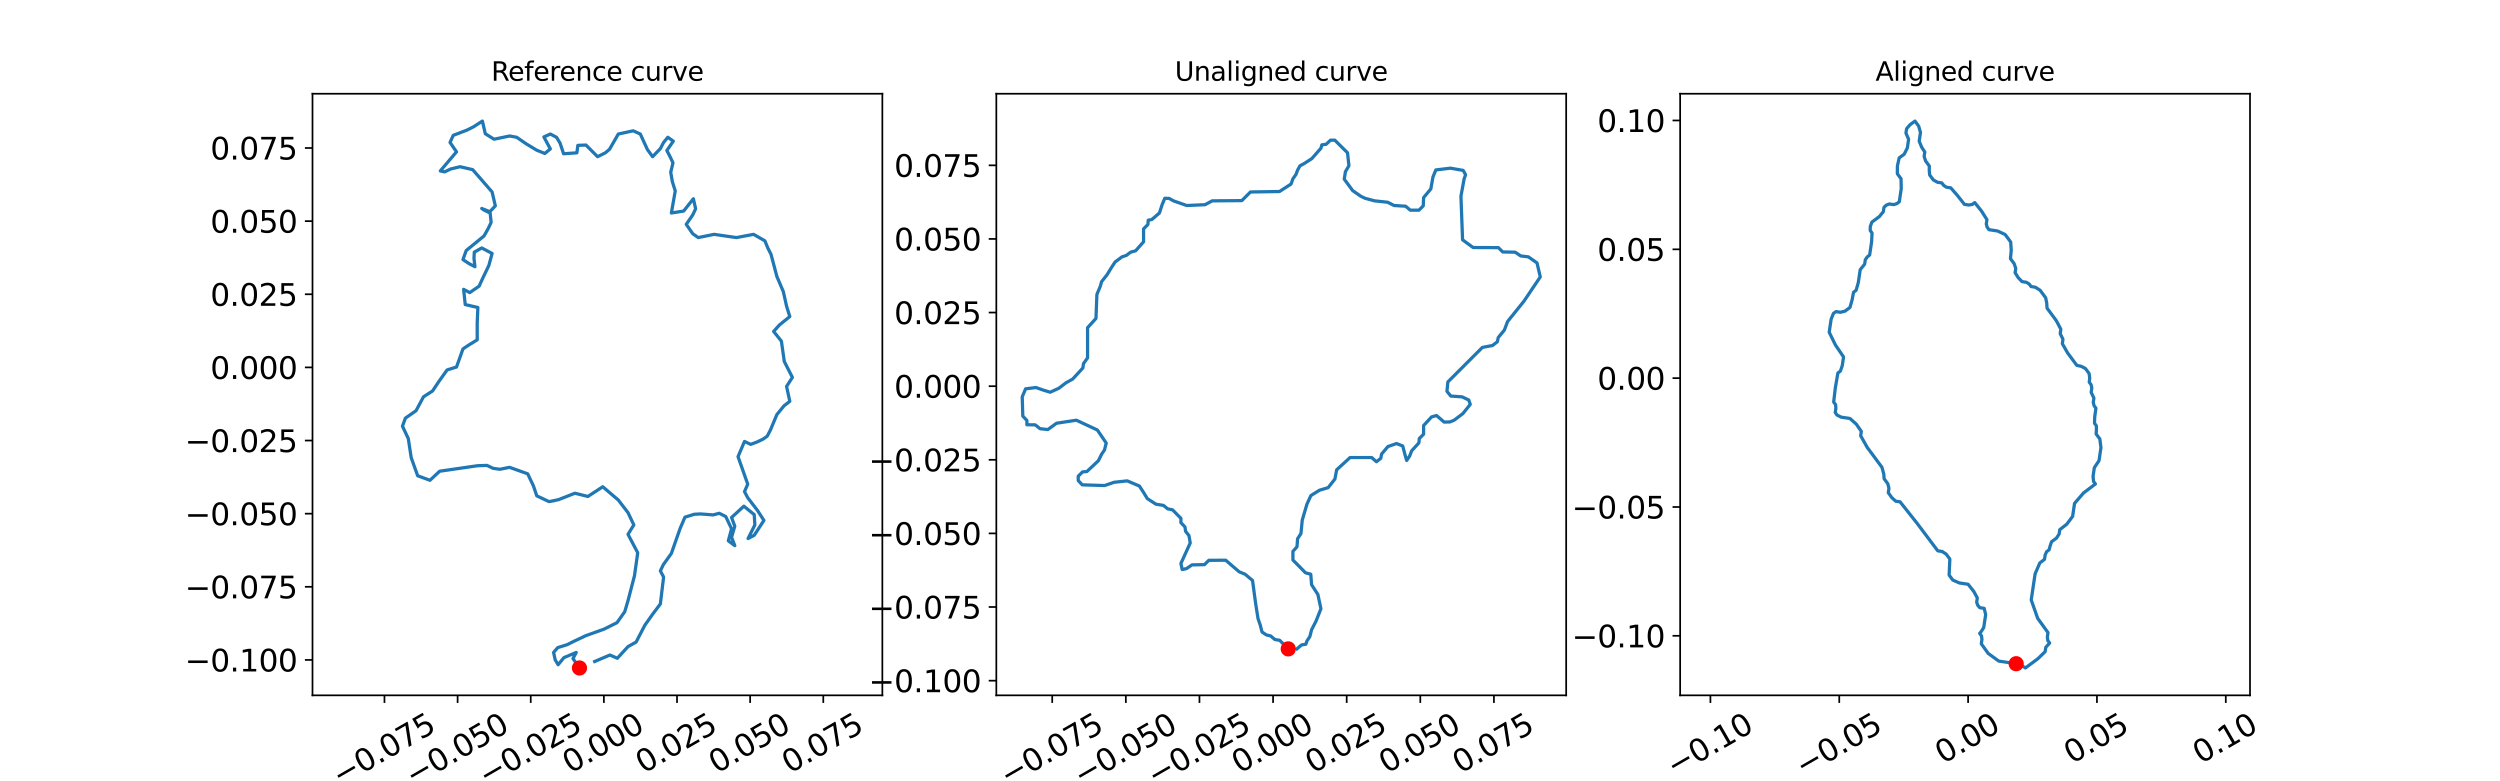 <?xml version="1.0" encoding="utf-8" standalone="no"?>
<!DOCTYPE svg PUBLIC "-//W3C//DTD SVG 1.1//EN"
  "http://www.w3.org/Graphics/SVG/1.1/DTD/svg11.dtd">
<svg xmlns:xlink="http://www.w3.org/1999/xlink" width="1152pt" height="360pt" viewBox="0 0 1152 360" xmlns="http://www.w3.org/2000/svg" version="1.1">
 <defs>
  <style type="text/css">*{stroke-linejoin: round; stroke-linecap: butt}</style>
 </defs>
 <g id="figure_1">
  <g id="patch_1">
   <path d="M 0 360 
L 1152 360 
L 1152 0 
L 0 0 
z
" style="fill: #ffffff"/>
  </g>
  <g id="axes_1">
   <g id="patch_2">
    <path d="M 144 320.4 
L 406.588 320.4 
L 406.588 43.2 
L 144 43.2 
z
" style="fill: #ffffff"/>
   </g>
   <g id="matplotlib.axis_1">
    <g id="xtick_1">
     <g id="line2d_1">
      <defs>
       <path id="m0433677ba8" d="M 0 0 
L 0 3.5 
" style="stroke: #000000; stroke-width: 0.8"/>
      </defs>
      <g>
       <use xlink:href="#m0433677ba8" x="177.162" y="320.4" style="stroke: #000000; stroke-width: 0.8"/>
      </g>
     </g>
     <g id="text_1">
      <!-- −0.075 -->
      <g transform="translate(156.659 362.518) rotate(-30) scale(0.14 -0.14)">
       <defs>
        <path id="DejaVuSans-2212" d="M 678 2272 
L 4684 2272 
L 4684 1741 
L 678 1741 
L 678 2272 
z
" transform="scale(0.016)"/>
        <path id="DejaVuSans-30" d="M 2034 4250 
Q 1547 4250 1301 3770 
Q 1056 3291 1056 2328 
Q 1056 1369 1301 889 
Q 1547 409 2034 409 
Q 2525 409 2770 889 
Q 3016 1369 3016 2328 
Q 3016 3291 2770 3770 
Q 2525 4250 2034 4250 
z
M 2034 4750 
Q 2819 4750 3233 4129 
Q 3647 3509 3647 2328 
Q 3647 1150 3233 529 
Q 2819 -91 2034 -91 
Q 1250 -91 836 529 
Q 422 1150 422 2328 
Q 422 3509 836 4129 
Q 1250 4750 2034 4750 
z
" transform="scale(0.016)"/>
        <path id="DejaVuSans-2e" d="M 684 794 
L 1344 794 
L 1344 0 
L 684 0 
L 684 794 
z
" transform="scale(0.016)"/>
        <path id="DejaVuSans-37" d="M 525 4666 
L 3525 4666 
L 3525 4397 
L 1831 0 
L 1172 0 
L 2766 4134 
L 525 4134 
L 525 4666 
z
" transform="scale(0.016)"/>
        <path id="DejaVuSans-35" d="M 691 4666 
L 3169 4666 
L 3169 4134 
L 1269 4134 
L 1269 2991 
Q 1406 3038 1543 3061 
Q 1681 3084 1819 3084 
Q 2600 3084 3056 2656 
Q 3513 2228 3513 1497 
Q 3513 744 3044 326 
Q 2575 -91 1722 -91 
Q 1428 -91 1123 -41 
Q 819 9 494 109 
L 494 744 
Q 775 591 1075 516 
Q 1375 441 1709 441 
Q 2250 441 2565 725 
Q 2881 1009 2881 1497 
Q 2881 1984 2565 2268 
Q 2250 2553 1709 2553 
Q 1456 2553 1204 2497 
Q 953 2441 691 2322 
L 691 4666 
z
" transform="scale(0.016)"/>
       </defs>
       <use xlink:href="#DejaVuSans-2212"/>
       <use xlink:href="#DejaVuSans-30" x="83.789"/>
       <use xlink:href="#DejaVuSans-2e" x="147.412"/>
       <use xlink:href="#DejaVuSans-30" x="179.199"/>
       <use xlink:href="#DejaVuSans-37" x="242.822"/>
       <use xlink:href="#DejaVuSans-35" x="306.445"/>
      </g>
     </g>
    </g>
    <g id="xtick_2">
     <g id="line2d_2">
      <g>
       <use xlink:href="#m0433677ba8" x="210.864" y="320.4" style="stroke: #000000; stroke-width: 0.8"/>
      </g>
     </g>
     <g id="text_2">
      <!-- −0.050 -->
      <g transform="translate(190.36 362.518) rotate(-30) scale(0.14 -0.14)">
       <use xlink:href="#DejaVuSans-2212"/>
       <use xlink:href="#DejaVuSans-30" x="83.789"/>
       <use xlink:href="#DejaVuSans-2e" x="147.412"/>
       <use xlink:href="#DejaVuSans-30" x="179.199"/>
       <use xlink:href="#DejaVuSans-35" x="242.822"/>
       <use xlink:href="#DejaVuSans-30" x="306.445"/>
      </g>
     </g>
    </g>
    <g id="xtick_3">
     <g id="line2d_3">
      <g>
       <use xlink:href="#m0433677ba8" x="244.565" y="320.4" style="stroke: #000000; stroke-width: 0.8"/>
      </g>
     </g>
     <g id="text_3">
      <!-- −0.025 -->
      <g transform="translate(224.061 362.518) rotate(-30) scale(0.14 -0.14)">
       <defs>
        <path id="DejaVuSans-32" d="M 1228 531 
L 3431 531 
L 3431 0 
L 469 0 
L 469 531 
Q 828 903 1448 1529 
Q 2069 2156 2228 2338 
Q 2531 2678 2651 2914 
Q 2772 3150 2772 3378 
Q 2772 3750 2511 3984 
Q 2250 4219 1831 4219 
Q 1534 4219 1204 4116 
Q 875 4013 500 3803 
L 500 4441 
Q 881 4594 1212 4672 
Q 1544 4750 1819 4750 
Q 2544 4750 2975 4387 
Q 3406 4025 3406 3419 
Q 3406 3131 3298 2873 
Q 3191 2616 2906 2266 
Q 2828 2175 2409 1742 
Q 1991 1309 1228 531 
z
" transform="scale(0.016)"/>
       </defs>
       <use xlink:href="#DejaVuSans-2212"/>
       <use xlink:href="#DejaVuSans-30" x="83.789"/>
       <use xlink:href="#DejaVuSans-2e" x="147.412"/>
       <use xlink:href="#DejaVuSans-30" x="179.199"/>
       <use xlink:href="#DejaVuSans-32" x="242.822"/>
       <use xlink:href="#DejaVuSans-35" x="306.445"/>
      </g>
     </g>
    </g>
    <g id="xtick_4">
     <g id="line2d_4">
      <g>
       <use xlink:href="#m0433677ba8" x="278.266" y="320.4" style="stroke: #000000; stroke-width: 0.8"/>
      </g>
     </g>
     <g id="text_4">
      <!-- 0.000 -->
      <g transform="translate(262.843 356.652) rotate(-30) scale(0.14 -0.14)">
       <use xlink:href="#DejaVuSans-30"/>
       <use xlink:href="#DejaVuSans-2e" x="63.623"/>
       <use xlink:href="#DejaVuSans-30" x="95.41"/>
       <use xlink:href="#DejaVuSans-30" x="159.033"/>
       <use xlink:href="#DejaVuSans-30" x="222.656"/>
      </g>
     </g>
    </g>
    <g id="xtick_5">
     <g id="line2d_5">
      <g>
       <use xlink:href="#m0433677ba8" x="311.967" y="320.4" style="stroke: #000000; stroke-width: 0.8"/>
      </g>
     </g>
     <g id="text_5">
      <!-- 0.025 -->
      <g transform="translate(296.544 356.652) rotate(-30) scale(0.14 -0.14)">
       <use xlink:href="#DejaVuSans-30"/>
       <use xlink:href="#DejaVuSans-2e" x="63.623"/>
       <use xlink:href="#DejaVuSans-30" x="95.41"/>
       <use xlink:href="#DejaVuSans-32" x="159.033"/>
       <use xlink:href="#DejaVuSans-35" x="222.656"/>
      </g>
     </g>
    </g>
    <g id="xtick_6">
     <g id="line2d_6">
      <g>
       <use xlink:href="#m0433677ba8" x="345.668" y="320.4" style="stroke: #000000; stroke-width: 0.8"/>
      </g>
     </g>
     <g id="text_6">
      <!-- 0.050 -->
      <g transform="translate(330.245 356.652) rotate(-30) scale(0.14 -0.14)">
       <use xlink:href="#DejaVuSans-30"/>
       <use xlink:href="#DejaVuSans-2e" x="63.623"/>
       <use xlink:href="#DejaVuSans-30" x="95.41"/>
       <use xlink:href="#DejaVuSans-35" x="159.033"/>
       <use xlink:href="#DejaVuSans-30" x="222.656"/>
      </g>
     </g>
    </g>
    <g id="xtick_7">
     <g id="line2d_7">
      <g>
       <use xlink:href="#m0433677ba8" x="379.37" y="320.4" style="stroke: #000000; stroke-width: 0.8"/>
      </g>
     </g>
     <g id="text_7">
      <!-- 0.075 -->
      <g transform="translate(363.946 356.652) rotate(-30) scale(0.14 -0.14)">
       <use xlink:href="#DejaVuSans-30"/>
       <use xlink:href="#DejaVuSans-2e" x="63.623"/>
       <use xlink:href="#DejaVuSans-30" x="95.41"/>
       <use xlink:href="#DejaVuSans-37" x="159.033"/>
       <use xlink:href="#DejaVuSans-35" x="222.656"/>
      </g>
     </g>
    </g>
   </g>
   <g id="matplotlib.axis_2">
    <g id="ytick_1">
     <g id="line2d_8">
      <defs>
       <path id="m8c5307c8bb" d="M 0 0 
L -3.5 0 
" style="stroke: #000000; stroke-width: 0.8"/>
      </defs>
      <g>
       <use xlink:href="#m8c5307c8bb" x="144" y="304.106" style="stroke: #000000; stroke-width: 0.8"/>
      </g>
     </g>
     <g id="text_8">
      <!-- −0.100 -->
      <g transform="translate(85.189 309.425) scale(0.14 -0.14)">
       <defs>
        <path id="DejaVuSans-31" d="M 794 531 
L 1825 531 
L 1825 4091 
L 703 3866 
L 703 4441 
L 1819 4666 
L 2450 4666 
L 2450 531 
L 3481 531 
L 3481 0 
L 794 0 
L 794 531 
z
" transform="scale(0.016)"/>
       </defs>
       <use xlink:href="#DejaVuSans-2212"/>
       <use xlink:href="#DejaVuSans-30" x="83.789"/>
       <use xlink:href="#DejaVuSans-2e" x="147.412"/>
       <use xlink:href="#DejaVuSans-31" x="179.199"/>
       <use xlink:href="#DejaVuSans-30" x="242.822"/>
       <use xlink:href="#DejaVuSans-30" x="306.445"/>
      </g>
     </g>
    </g>
    <g id="ytick_2">
     <g id="line2d_9">
      <g>
       <use xlink:href="#m8c5307c8bb" x="144" y="270.405" style="stroke: #000000; stroke-width: 0.8"/>
      </g>
     </g>
     <g id="text_9">
      <!-- −0.075 -->
      <g transform="translate(85.189 275.724) scale(0.14 -0.14)">
       <use xlink:href="#DejaVuSans-2212"/>
       <use xlink:href="#DejaVuSans-30" x="83.789"/>
       <use xlink:href="#DejaVuSans-2e" x="147.412"/>
       <use xlink:href="#DejaVuSans-30" x="179.199"/>
       <use xlink:href="#DejaVuSans-37" x="242.822"/>
       <use xlink:href="#DejaVuSans-35" x="306.445"/>
      </g>
     </g>
    </g>
    <g id="ytick_3">
     <g id="line2d_10">
      <g>
       <use xlink:href="#m8c5307c8bb" x="144" y="236.704" style="stroke: #000000; stroke-width: 0.8"/>
      </g>
     </g>
     <g id="text_10">
      <!-- −0.050 -->
      <g transform="translate(85.189 242.023) scale(0.14 -0.14)">
       <use xlink:href="#DejaVuSans-2212"/>
       <use xlink:href="#DejaVuSans-30" x="83.789"/>
       <use xlink:href="#DejaVuSans-2e" x="147.412"/>
       <use xlink:href="#DejaVuSans-30" x="179.199"/>
       <use xlink:href="#DejaVuSans-35" x="242.822"/>
       <use xlink:href="#DejaVuSans-30" x="306.445"/>
      </g>
     </g>
    </g>
    <g id="ytick_4">
     <g id="line2d_11">
      <g>
       <use xlink:href="#m8c5307c8bb" x="144" y="203.003" style="stroke: #000000; stroke-width: 0.8"/>
      </g>
     </g>
     <g id="text_11">
      <!-- −0.025 -->
      <g transform="translate(85.189 208.322) scale(0.14 -0.14)">
       <use xlink:href="#DejaVuSans-2212"/>
       <use xlink:href="#DejaVuSans-30" x="83.789"/>
       <use xlink:href="#DejaVuSans-2e" x="147.412"/>
       <use xlink:href="#DejaVuSans-30" x="179.199"/>
       <use xlink:href="#DejaVuSans-32" x="242.822"/>
       <use xlink:href="#DejaVuSans-35" x="306.445"/>
      </g>
     </g>
    </g>
    <g id="ytick_5">
     <g id="line2d_12">
      <g>
       <use xlink:href="#m8c5307c8bb" x="144" y="169.301" style="stroke: #000000; stroke-width: 0.8"/>
      </g>
     </g>
     <g id="text_12">
      <!-- 0.000 -->
      <g transform="translate(96.921 174.62) scale(0.14 -0.14)">
       <use xlink:href="#DejaVuSans-30"/>
       <use xlink:href="#DejaVuSans-2e" x="63.623"/>
       <use xlink:href="#DejaVuSans-30" x="95.41"/>
       <use xlink:href="#DejaVuSans-30" x="159.033"/>
       <use xlink:href="#DejaVuSans-30" x="222.656"/>
      </g>
     </g>
    </g>
    <g id="ytick_6">
     <g id="line2d_13">
      <g>
       <use xlink:href="#m8c5307c8bb" x="144" y="135.6" style="stroke: #000000; stroke-width: 0.8"/>
      </g>
     </g>
     <g id="text_13">
      <!-- 0.025 -->
      <g transform="translate(96.921 140.919) scale(0.14 -0.14)">
       <use xlink:href="#DejaVuSans-30"/>
       <use xlink:href="#DejaVuSans-2e" x="63.623"/>
       <use xlink:href="#DejaVuSans-30" x="95.41"/>
       <use xlink:href="#DejaVuSans-32" x="159.033"/>
       <use xlink:href="#DejaVuSans-35" x="222.656"/>
      </g>
     </g>
    </g>
    <g id="ytick_7">
     <g id="line2d_14">
      <g>
       <use xlink:href="#m8c5307c8bb" x="144" y="101.899" style="stroke: #000000; stroke-width: 0.8"/>
      </g>
     </g>
     <g id="text_14">
      <!-- 0.050 -->
      <g transform="translate(96.921 107.218) scale(0.14 -0.14)">
       <use xlink:href="#DejaVuSans-30"/>
       <use xlink:href="#DejaVuSans-2e" x="63.623"/>
       <use xlink:href="#DejaVuSans-30" x="95.41"/>
       <use xlink:href="#DejaVuSans-35" x="159.033"/>
       <use xlink:href="#DejaVuSans-30" x="222.656"/>
      </g>
     </g>
    </g>
    <g id="ytick_8">
     <g id="line2d_15">
      <g>
       <use xlink:href="#m8c5307c8bb" x="144" y="68.198" style="stroke: #000000; stroke-width: 0.8"/>
      </g>
     </g>
     <g id="text_15">
      <!-- 0.075 -->
      <g transform="translate(96.921 73.517) scale(0.14 -0.14)">
       <use xlink:href="#DejaVuSans-30"/>
       <use xlink:href="#DejaVuSans-2e" x="63.623"/>
       <use xlink:href="#DejaVuSans-30" x="95.41"/>
       <use xlink:href="#DejaVuSans-37" x="159.033"/>
       <use xlink:href="#DejaVuSans-35" x="222.656"/>
      </g>
     </g>
    </g>
   </g>
   <g id="line2d_16">
    <path d="M 267.018 307.8 
L 264.036 303.476 
L 265.527 300.643 
L 259.861 303.028 
L 257.177 306.309 
L 255.835 304.072 
L 255.089 300.643 
L 257.028 298.406 
L 261.352 297.064 
L 264.334 295.573 
L 270.001 292.889 
L 278.351 289.907 
L 284.315 286.924 
L 287.894 281.854 
L 289.385 276.785 
L 292.368 265.303 
L 293.859 254.716 
L 289.385 246.217 
L 292.069 241.892 
L 289.385 236.226 
L 284.912 230.411 
L 277.755 224.297 
L 270.895 228.77 
L 264.931 227.279 
L 257.326 230.262 
L 253.002 231.156 
L 247.336 228.472 
L 245.844 223.999 
L 243.16 218.333 
L 234.81 215.35 
L 230.337 216.245 
L 227.205 215.798 
L 224.372 214.456 
L 220.048 214.605 
L 202.602 217.14 
L 198.128 221.315 
L 192.462 219.227 
L 189.48 210.877 
L 188.138 202.079 
L 185.454 196.413 
L 186.796 192.685 
L 191.717 189.256 
L 195.146 182.844 
L 199.321 180.16 
L 202.304 175.686 
L 206.031 170.467 
L 210.356 169.125 
L 213.338 160.775 
L 216.022 158.986 
L 219.899 156.6 
L 219.899 148.846 
L 220.197 141.689 
L 214.382 140.347 
L 213.636 133.338 
L 216.469 134.83 
L 220.794 131.847 
L 222.136 128.865 
L 225.267 122.304 
L 226.758 116.787 
L 221.986 114.252 
L 218.557 116.191 
L 218.408 119.024 
L 218.855 122.901 
L 216.022 121.409 
L 213.338 119.62 
L 214.829 115.445 
L 223.03 108.735 
L 224.969 105.305 
L 226.311 102.472 
L 225.863 98.148 
L 223.03 96.806 
L 221.986 96.06 
L 225.714 97.551 
L 228.249 94.867 
L 226.758 88.456 
L 217.811 78.167 
L 211.996 76.825 
L 207.672 77.869 
L 204.838 79.211 
L 202.9 78.763 
L 210.356 69.966 
L 207.373 65.641 
L 208.865 62.361 
L 215.127 59.975 
L 218.11 58.484 
L 222.285 55.8 
L 223.627 61.615 
L 227.653 64.15 
L 234.81 62.659 
L 238.091 63.256 
L 242.415 66.238 
L 247.336 69.22 
L 251.063 70.711 
L 253.598 68.624 
L 250.616 63.107 
L 253.598 61.764 
L 256.431 63.256 
L 258.072 65.94 
L 259.712 70.86 
L 265.826 70.413 
L 266.273 66.983 
L 270.001 66.834 
L 275.369 72.202 
L 278.947 70.413 
L 280.886 68.773 
L 284.912 61.764 
L 291.771 60.273 
L 295.052 61.764 
L 298.332 68.922 
L 300.718 72.202 
L 304.297 68.475 
L 305.788 65.641 
L 307.726 63.256 
L 310.261 65.045 
L 307.279 69.369 
L 308.77 72.202 
L 310.112 75.036 
L 309.068 79.36 
L 309.814 83.684 
L 311.156 88.008 
L 309.366 98.148 
L 315.033 97.253 
L 319.506 91.587 
L 320.55 96.209 
L 319.208 99.043 
L 316.225 103.367 
L 319.208 107.691 
L 321.743 109.48 
L 329.049 107.989 
L 339.338 109.48 
L 347.241 107.989 
L 352.46 110.972 
L 353.802 114.252 
L 355.293 117.234 
L 357.977 127.374 
L 360.959 134.382 
L 362.45 141.092 
L 363.941 145.864 
L 359.17 149.741 
L 356.486 152.723 
L 360.065 157.196 
L 361.407 166.591 
L 365.134 173.897 
L 362.45 178.072 
L 363.941 184.931 
L 361.257 187.019 
L 357.977 191.045 
L 354.995 198.202 
L 353.504 201.035 
L 351.565 202.377 
L 348.732 203.72 
L 345.899 204.763 
L 343.066 203.421 
L 340.083 210.43 
L 344.557 223.104 
L 343.066 226.534 
L 344.557 229.367 
L 349.03 235.182 
L 352.012 239.805 
L 347.539 246.664 
L 344.706 248.155 
L 347.837 241.892 
L 347.539 237.121 
L 342.767 233.244 
L 337.101 238.463 
L 338.592 242.489 
L 337.101 247.559 
L 338.592 251.436 
L 335.61 249.199 
L 337.101 243.682 
L 334.417 238.015 
L 331.435 236.524 
L 328.602 237.27 
L 322.786 236.822 
L 319.953 236.972 
L 315.629 238.314 
L 313.392 243.533 
L 309.366 255.014 
L 305.639 260.233 
L 304.297 263.066 
L 305.788 265.899 
L 304.297 278.276 
L 300.718 283.047 
L 297.139 288.117 
L 293.113 295.871 
L 289.385 297.959 
L 284.465 303.327 
L 281.035 301.836 
L 274.027 304.818 
L 274.027 304.818 
" clip-path="url(#pf63d74eb82)" style="fill: none; stroke: #1f77b4; stroke-width: 1.5; stroke-linecap: square"/>
   </g>
   <g id="line2d_17">
    <defs>
     <path id="mfe665051e7" d="M 0 3 
C 0.796 3 1.559 2.684 2.121 2.121 
C 2.684 1.559 3 0.796 3 0 
C 3 -0.796 2.684 -1.559 2.121 -2.121 
C 1.559 -2.684 0.796 -3 0 -3 
C -0.796 -3 -1.559 -2.684 -2.121 -2.121 
C -2.684 -1.559 -3 -0.796 -3 0 
C -3 0.796 -2.684 1.559 -2.121 2.121 
C -1.559 2.684 -0.796 3 0 3 
z
" style="stroke: #ff0000"/>
    </defs>
    <g clip-path="url(#pf63d74eb82)">
     <use xlink:href="#mfe665051e7" x="267.018" y="307.8" style="fill: #ff0000; stroke: #ff0000"/>
    </g>
   </g>
   <g id="patch_3">
    <path d="M 144 320.4 
L 144 43.2 
" style="fill: none; stroke: #000000; stroke-width: 0.8; stroke-linejoin: miter; stroke-linecap: square"/>
   </g>
   <g id="patch_4">
    <path d="M 406.588 320.4 
L 406.588 43.2 
" style="fill: none; stroke: #000000; stroke-width: 0.8; stroke-linejoin: miter; stroke-linecap: square"/>
   </g>
   <g id="patch_5">
    <path d="M 144 320.4 
L 406.588 320.4 
" style="fill: none; stroke: #000000; stroke-width: 0.8; stroke-linejoin: miter; stroke-linecap: square"/>
   </g>
   <g id="patch_6">
    <path d="M 144 43.2 
L 406.588 43.2 
" style="fill: none; stroke: #000000; stroke-width: 0.8; stroke-linejoin: miter; stroke-linecap: square"/>
   </g>
   <g id="text_16">
    <!-- Reference curve -->
    <g transform="translate(226.364 37.2) scale(0.12 -0.12)">
     <defs>
      <path id="DejaVuSans-52" d="M 2841 2188 
Q 3044 2119 3236 1894 
Q 3428 1669 3622 1275 
L 4263 0 
L 3584 0 
L 2988 1197 
Q 2756 1666 2539 1819 
Q 2322 1972 1947 1972 
L 1259 1972 
L 1259 0 
L 628 0 
L 628 4666 
L 2053 4666 
Q 2853 4666 3247 4331 
Q 3641 3997 3641 3322 
Q 3641 2881 3436 2590 
Q 3231 2300 2841 2188 
z
M 1259 4147 
L 1259 2491 
L 2053 2491 
Q 2509 2491 2742 2702 
Q 2975 2913 2975 3322 
Q 2975 3731 2742 3939 
Q 2509 4147 2053 4147 
L 1259 4147 
z
" transform="scale(0.016)"/>
      <path id="DejaVuSans-65" d="M 3597 1894 
L 3597 1613 
L 953 1613 
Q 991 1019 1311 708 
Q 1631 397 2203 397 
Q 2534 397 2845 478 
Q 3156 559 3463 722 
L 3463 178 
Q 3153 47 2828 -22 
Q 2503 -91 2169 -91 
Q 1331 -91 842 396 
Q 353 884 353 1716 
Q 353 2575 817 3079 
Q 1281 3584 2069 3584 
Q 2775 3584 3186 3129 
Q 3597 2675 3597 1894 
z
M 3022 2063 
Q 3016 2534 2758 2815 
Q 2500 3097 2075 3097 
Q 1594 3097 1305 2825 
Q 1016 2553 972 2059 
L 3022 2063 
z
" transform="scale(0.016)"/>
      <path id="DejaVuSans-66" d="M 2375 4863 
L 2375 4384 
L 1825 4384 
Q 1516 4384 1395 4259 
Q 1275 4134 1275 3809 
L 1275 3500 
L 2222 3500 
L 2222 3053 
L 1275 3053 
L 1275 0 
L 697 0 
L 697 3053 
L 147 3053 
L 147 3500 
L 697 3500 
L 697 3744 
Q 697 4328 969 4595 
Q 1241 4863 1831 4863 
L 2375 4863 
z
" transform="scale(0.016)"/>
      <path id="DejaVuSans-72" d="M 2631 2963 
Q 2534 3019 2420 3045 
Q 2306 3072 2169 3072 
Q 1681 3072 1420 2755 
Q 1159 2438 1159 1844 
L 1159 0 
L 581 0 
L 581 3500 
L 1159 3500 
L 1159 2956 
Q 1341 3275 1631 3429 
Q 1922 3584 2338 3584 
Q 2397 3584 2469 3576 
Q 2541 3569 2628 3553 
L 2631 2963 
z
" transform="scale(0.016)"/>
      <path id="DejaVuSans-6e" d="M 3513 2113 
L 3513 0 
L 2938 0 
L 2938 2094 
Q 2938 2591 2744 2837 
Q 2550 3084 2163 3084 
Q 1697 3084 1428 2787 
Q 1159 2491 1159 1978 
L 1159 0 
L 581 0 
L 581 3500 
L 1159 3500 
L 1159 2956 
Q 1366 3272 1645 3428 
Q 1925 3584 2291 3584 
Q 2894 3584 3203 3211 
Q 3513 2838 3513 2113 
z
" transform="scale(0.016)"/>
      <path id="DejaVuSans-63" d="M 3122 3366 
L 3122 2828 
Q 2878 2963 2633 3030 
Q 2388 3097 2138 3097 
Q 1578 3097 1268 2742 
Q 959 2388 959 1747 
Q 959 1106 1268 751 
Q 1578 397 2138 397 
Q 2388 397 2633 464 
Q 2878 531 3122 666 
L 3122 134 
Q 2881 22 2623 -34 
Q 2366 -91 2075 -91 
Q 1284 -91 818 406 
Q 353 903 353 1747 
Q 353 2603 823 3093 
Q 1294 3584 2113 3584 
Q 2378 3584 2631 3529 
Q 2884 3475 3122 3366 
z
" transform="scale(0.016)"/>
      <path id="DejaVuSans-20" transform="scale(0.016)"/>
      <path id="DejaVuSans-75" d="M 544 1381 
L 544 3500 
L 1119 3500 
L 1119 1403 
Q 1119 906 1312 657 
Q 1506 409 1894 409 
Q 2359 409 2629 706 
Q 2900 1003 2900 1516 
L 2900 3500 
L 3475 3500 
L 3475 0 
L 2900 0 
L 2900 538 
Q 2691 219 2414 64 
Q 2138 -91 1772 -91 
Q 1169 -91 856 284 
Q 544 659 544 1381 
z
M 1991 3584 
L 1991 3584 
z
" transform="scale(0.016)"/>
      <path id="DejaVuSans-76" d="M 191 3500 
L 800 3500 
L 1894 563 
L 2988 3500 
L 3597 3500 
L 2284 0 
L 1503 0 
L 191 3500 
z
" transform="scale(0.016)"/>
     </defs>
     <use xlink:href="#DejaVuSans-52"/>
     <use xlink:href="#DejaVuSans-65" x="64.982"/>
     <use xlink:href="#DejaVuSans-66" x="126.506"/>
     <use xlink:href="#DejaVuSans-65" x="161.711"/>
     <use xlink:href="#DejaVuSans-72" x="223.234"/>
     <use xlink:href="#DejaVuSans-65" x="262.098"/>
     <use xlink:href="#DejaVuSans-6e" x="323.621"/>
     <use xlink:href="#DejaVuSans-63" x="387"/>
     <use xlink:href="#DejaVuSans-65" x="441.98"/>
     <use xlink:href="#DejaVuSans-20" x="503.504"/>
     <use xlink:href="#DejaVuSans-63" x="535.291"/>
     <use xlink:href="#DejaVuSans-75" x="590.271"/>
     <use xlink:href="#DejaVuSans-72" x="653.65"/>
     <use xlink:href="#DejaVuSans-76" x="694.764"/>
     <use xlink:href="#DejaVuSans-65" x="753.943"/>
    </g>
   </g>
  </g>
  <g id="axes_2">
   <g id="patch_7">
    <path d="M 459.106 320.4 
L 721.694 320.4 
L 721.694 43.2 
L 459.106 43.2 
z
" style="fill: #ffffff"/>
   </g>
   <g id="matplotlib.axis_3">
    <g id="xtick_8">
     <g id="line2d_18">
      <g>
       <use xlink:href="#m0433677ba8" x="484.864" y="320.4" style="stroke: #000000; stroke-width: 0.8"/>
      </g>
     </g>
     <g id="text_17">
      <!-- −0.075 -->
      <g transform="translate(464.361 362.518) rotate(-30) scale(0.14 -0.14)">
       <use xlink:href="#DejaVuSans-2212"/>
       <use xlink:href="#DejaVuSans-30" x="83.789"/>
       <use xlink:href="#DejaVuSans-2e" x="147.412"/>
       <use xlink:href="#DejaVuSans-30" x="179.199"/>
       <use xlink:href="#DejaVuSans-37" x="242.822"/>
       <use xlink:href="#DejaVuSans-35" x="306.445"/>
      </g>
     </g>
    </g>
    <g id="xtick_9">
     <g id="line2d_19">
      <g>
       <use xlink:href="#m0433677ba8" x="518.786" y="320.4" style="stroke: #000000; stroke-width: 0.8"/>
      </g>
     </g>
     <g id="text_18">
      <!-- −0.050 -->
      <g transform="translate(498.283 362.518) rotate(-30) scale(0.14 -0.14)">
       <use xlink:href="#DejaVuSans-2212"/>
       <use xlink:href="#DejaVuSans-30" x="83.789"/>
       <use xlink:href="#DejaVuSans-2e" x="147.412"/>
       <use xlink:href="#DejaVuSans-30" x="179.199"/>
       <use xlink:href="#DejaVuSans-35" x="242.822"/>
       <use xlink:href="#DejaVuSans-30" x="306.445"/>
      </g>
     </g>
    </g>
    <g id="xtick_10">
     <g id="line2d_20">
      <g>
       <use xlink:href="#m0433677ba8" x="552.709" y="320.4" style="stroke: #000000; stroke-width: 0.8"/>
      </g>
     </g>
     <g id="text_19">
      <!-- −0.025 -->
      <g transform="translate(532.206 362.518) rotate(-30) scale(0.14 -0.14)">
       <use xlink:href="#DejaVuSans-2212"/>
       <use xlink:href="#DejaVuSans-30" x="83.789"/>
       <use xlink:href="#DejaVuSans-2e" x="147.412"/>
       <use xlink:href="#DejaVuSans-30" x="179.199"/>
       <use xlink:href="#DejaVuSans-32" x="242.822"/>
       <use xlink:href="#DejaVuSans-35" x="306.445"/>
      </g>
     </g>
    </g>
    <g id="xtick_11">
     <g id="line2d_21">
      <g>
       <use xlink:href="#m0433677ba8" x="586.631" y="320.4" style="stroke: #000000; stroke-width: 0.8"/>
      </g>
     </g>
     <g id="text_20">
      <!-- 0.000 -->
      <g transform="translate(571.208 356.652) rotate(-30) scale(0.14 -0.14)">
       <use xlink:href="#DejaVuSans-30"/>
       <use xlink:href="#DejaVuSans-2e" x="63.623"/>
       <use xlink:href="#DejaVuSans-30" x="95.41"/>
       <use xlink:href="#DejaVuSans-30" x="159.033"/>
       <use xlink:href="#DejaVuSans-30" x="222.656"/>
      </g>
     </g>
    </g>
    <g id="xtick_12">
     <g id="line2d_22">
      <g>
       <use xlink:href="#m0433677ba8" x="620.554" y="320.4" style="stroke: #000000; stroke-width: 0.8"/>
      </g>
     </g>
     <g id="text_21">
      <!-- 0.025 -->
      <g transform="translate(605.13 356.652) rotate(-30) scale(0.14 -0.14)">
       <use xlink:href="#DejaVuSans-30"/>
       <use xlink:href="#DejaVuSans-2e" x="63.623"/>
       <use xlink:href="#DejaVuSans-30" x="95.41"/>
       <use xlink:href="#DejaVuSans-32" x="159.033"/>
       <use xlink:href="#DejaVuSans-35" x="222.656"/>
      </g>
     </g>
    </g>
    <g id="xtick_13">
     <g id="line2d_23">
      <g>
       <use xlink:href="#m0433677ba8" x="654.476" y="320.4" style="stroke: #000000; stroke-width: 0.8"/>
      </g>
     </g>
     <g id="text_22">
      <!-- 0.050 -->
      <g transform="translate(639.053 356.652) rotate(-30) scale(0.14 -0.14)">
       <use xlink:href="#DejaVuSans-30"/>
       <use xlink:href="#DejaVuSans-2e" x="63.623"/>
       <use xlink:href="#DejaVuSans-30" x="95.41"/>
       <use xlink:href="#DejaVuSans-35" x="159.033"/>
       <use xlink:href="#DejaVuSans-30" x="222.656"/>
      </g>
     </g>
    </g>
    <g id="xtick_14">
     <g id="line2d_24">
      <g>
       <use xlink:href="#m0433677ba8" x="688.399" y="320.4" style="stroke: #000000; stroke-width: 0.8"/>
      </g>
     </g>
     <g id="text_23">
      <!-- 0.075 -->
      <g transform="translate(672.975 356.652) rotate(-30) scale(0.14 -0.14)">
       <use xlink:href="#DejaVuSans-30"/>
       <use xlink:href="#DejaVuSans-2e" x="63.623"/>
       <use xlink:href="#DejaVuSans-30" x="95.41"/>
       <use xlink:href="#DejaVuSans-37" x="159.033"/>
       <use xlink:href="#DejaVuSans-35" x="222.656"/>
      </g>
     </g>
    </g>
   </g>
   <g id="matplotlib.axis_4">
    <g id="ytick_9">
     <g id="line2d_25">
      <g>
       <use xlink:href="#m8c5307c8bb" x="459.106" y="313.64" style="stroke: #000000; stroke-width: 0.8"/>
      </g>
     </g>
     <g id="text_24">
      <!-- −0.100 -->
      <g transform="translate(400.295 318.959) scale(0.14 -0.14)">
       <use xlink:href="#DejaVuSans-2212"/>
       <use xlink:href="#DejaVuSans-30" x="83.789"/>
       <use xlink:href="#DejaVuSans-2e" x="147.412"/>
       <use xlink:href="#DejaVuSans-31" x="179.199"/>
       <use xlink:href="#DejaVuSans-30" x="242.822"/>
       <use xlink:href="#DejaVuSans-30" x="306.445"/>
      </g>
     </g>
    </g>
    <g id="ytick_10">
     <g id="line2d_26">
      <g>
       <use xlink:href="#m8c5307c8bb" x="459.106" y="279.717" style="stroke: #000000; stroke-width: 0.8"/>
      </g>
     </g>
     <g id="text_25">
      <!-- −0.075 -->
      <g transform="translate(400.295 285.036) scale(0.14 -0.14)">
       <use xlink:href="#DejaVuSans-2212"/>
       <use xlink:href="#DejaVuSans-30" x="83.789"/>
       <use xlink:href="#DejaVuSans-2e" x="147.412"/>
       <use xlink:href="#DejaVuSans-30" x="179.199"/>
       <use xlink:href="#DejaVuSans-37" x="242.822"/>
       <use xlink:href="#DejaVuSans-35" x="306.445"/>
      </g>
     </g>
    </g>
    <g id="ytick_11">
     <g id="line2d_27">
      <g>
       <use xlink:href="#m8c5307c8bb" x="459.106" y="245.795" style="stroke: #000000; stroke-width: 0.8"/>
      </g>
     </g>
     <g id="text_26">
      <!-- −0.050 -->
      <g transform="translate(400.295 251.114) scale(0.14 -0.14)">
       <use xlink:href="#DejaVuSans-2212"/>
       <use xlink:href="#DejaVuSans-30" x="83.789"/>
       <use xlink:href="#DejaVuSans-2e" x="147.412"/>
       <use xlink:href="#DejaVuSans-30" x="179.199"/>
       <use xlink:href="#DejaVuSans-35" x="242.822"/>
       <use xlink:href="#DejaVuSans-30" x="306.445"/>
      </g>
     </g>
    </g>
    <g id="ytick_12">
     <g id="line2d_28">
      <g>
       <use xlink:href="#m8c5307c8bb" x="459.106" y="211.872" style="stroke: #000000; stroke-width: 0.8"/>
      </g>
     </g>
     <g id="text_27">
      <!-- −0.025 -->
      <g transform="translate(400.295 217.191) scale(0.14 -0.14)">
       <use xlink:href="#DejaVuSans-2212"/>
       <use xlink:href="#DejaVuSans-30" x="83.789"/>
       <use xlink:href="#DejaVuSans-2e" x="147.412"/>
       <use xlink:href="#DejaVuSans-30" x="179.199"/>
       <use xlink:href="#DejaVuSans-32" x="242.822"/>
       <use xlink:href="#DejaVuSans-35" x="306.445"/>
      </g>
     </g>
    </g>
    <g id="ytick_13">
     <g id="line2d_29">
      <g>
       <use xlink:href="#m8c5307c8bb" x="459.106" y="177.95" style="stroke: #000000; stroke-width: 0.8"/>
      </g>
     </g>
     <g id="text_28">
      <!-- 0.000 -->
      <g transform="translate(412.027 183.269) scale(0.14 -0.14)">
       <use xlink:href="#DejaVuSans-30"/>
       <use xlink:href="#DejaVuSans-2e" x="63.623"/>
       <use xlink:href="#DejaVuSans-30" x="95.41"/>
       <use xlink:href="#DejaVuSans-30" x="159.033"/>
       <use xlink:href="#DejaVuSans-30" x="222.656"/>
      </g>
     </g>
    </g>
    <g id="ytick_14">
     <g id="line2d_30">
      <g>
       <use xlink:href="#m8c5307c8bb" x="459.106" y="144.027" style="stroke: #000000; stroke-width: 0.8"/>
      </g>
     </g>
     <g id="text_29">
      <!-- 0.025 -->
      <g transform="translate(412.027 149.346) scale(0.14 -0.14)">
       <use xlink:href="#DejaVuSans-30"/>
       <use xlink:href="#DejaVuSans-2e" x="63.623"/>
       <use xlink:href="#DejaVuSans-30" x="95.41"/>
       <use xlink:href="#DejaVuSans-32" x="159.033"/>
       <use xlink:href="#DejaVuSans-35" x="222.656"/>
      </g>
     </g>
    </g>
    <g id="ytick_15">
     <g id="line2d_31">
      <g>
       <use xlink:href="#m8c5307c8bb" x="459.106" y="110.105" style="stroke: #000000; stroke-width: 0.8"/>
      </g>
     </g>
     <g id="text_30">
      <!-- 0.050 -->
      <g transform="translate(412.027 115.424) scale(0.14 -0.14)">
       <use xlink:href="#DejaVuSans-30"/>
       <use xlink:href="#DejaVuSans-2e" x="63.623"/>
       <use xlink:href="#DejaVuSans-30" x="95.41"/>
       <use xlink:href="#DejaVuSans-35" x="159.033"/>
       <use xlink:href="#DejaVuSans-30" x="222.656"/>
      </g>
     </g>
    </g>
    <g id="ytick_16">
     <g id="line2d_32">
      <g>
       <use xlink:href="#m8c5307c8bb" x="459.106" y="76.183" style="stroke: #000000; stroke-width: 0.8"/>
      </g>
     </g>
     <g id="text_31">
      <!-- 0.075 -->
      <g transform="translate(412.027 81.501) scale(0.14 -0.14)">
       <use xlink:href="#DejaVuSans-30"/>
       <use xlink:href="#DejaVuSans-2e" x="63.623"/>
       <use xlink:href="#DejaVuSans-30" x="95.41"/>
       <use xlink:href="#DejaVuSans-37" x="159.033"/>
       <use xlink:href="#DejaVuSans-35" x="222.656"/>
      </g>
     </g>
    </g>
   </g>
   <g id="line2d_33">
    <path d="M 593.626 299.008 
L 589.647 295.029 
L 587.497 294.706 
L 585.507 293.04 
L 583.518 292.556 
L 581.529 291.212 
L 580.722 288.04 
L 579.701 285.083 
L 578.572 277.932 
L 577.174 267.501 
L 573.733 264.598 
L 570.991 263.469 
L 564.808 258.146 
L 557.012 258.2 
L 555.023 260.189 
L 549.27 260.297 
L 546.743 262.017 
L 544.754 262.447 
L 544.162 259.652 
L 548.463 250.189 
L 547.872 246.802 
L 546.313 244.813 
L 546.044 242.823 
L 544.162 240.834 
L 544.162 238.845 
L 540.291 234.92 
L 538.087 234.49 
L 536.097 232.877 
L 532.656 232.339 
L 528.678 229.758 
L 526.957 226.909 
L 525.022 223.952 
L 519.43 221.586 
L 513.409 222.231 
L 509 223.737 
L 498.677 223.414 
L 496.849 221.425 
L 496.849 219.435 
L 498.838 217.446 
L 500.828 217.285 
L 506.15 212.285 
L 507.602 209.328 
L 508.946 207.338 
L 509.753 204.166 
L 505.666 198.145 
L 495.989 193.628 
L 486.849 195.026 
L 482.87 197.929 
L 479.268 197.553 
L 477.063 195.779 
L 473.192 195.725 
L 473.192 193.736 
L 471.311 191.747 
L 471.042 182.875 
L 472.601 179.166 
L 477.386 178.574 
L 480.881 179.811 
L 483.945 180.725 
L 487.924 178.897 
L 491.15 176.424 
L 494.322 174.649 
L 499 169.542 
L 499.268 167.552 
L 501.15 164.918 
L 501.15 150.993 
L 505.021 146.745 
L 505.451 135.67 
L 507.064 131.799 
L 507.602 129.809 
L 510.183 126.53 
L 511.903 123.68 
L 513.839 120.723 
L 517.011 118.357 
L 519 117.712 
L 520.989 116.207 
L 523.301 115.562 
L 526.957 111.422 
L 526.957 105.454 
L 528.947 103.464 
L 529.108 101.475 
L 530.775 101.153 
L 534.269 98.142 
L 535.56 94.163 
L 536.743 91.367 
L 538.732 91.421 
L 540.721 92.55 
L 546.85 94.701 
L 555.291 94.324 
L 558.571 92.55 
L 572.227 92.443 
L 576.206 88.464 
L 589.594 88.249 
L 594.916 84.808 
L 595.776 82.389 
L 597.174 80.399 
L 597.927 78.41 
L 599.002 76.421 
L 600.992 75.345 
L 604.486 73.087 
L 608.68 68.302 
L 609.11 66.743 
L 611.1 66.474 
L 613.089 64.592 
L 615.078 64.592 
L 620.939 70.399 
L 621.584 76.367 
L 619.971 79.109 
L 619.433 82.55 
L 623.304 87.819 
L 627.014 90.4 
L 629.003 91.367 
L 633.412 92.55 
L 639.434 93.195 
L 642.391 94.701 
L 647.714 95.023 
L 649.864 96.851 
L 653.843 96.851 
L 655.832 94.862 
L 655.993 91.045 
L 659.327 87.066 
L 660.294 81.582 
L 661.639 78.302 
L 668.359 77.496 
L 674.22 78.517 
L 675.349 80.507 
L 674.65 82.496 
L 673.198 90.4 
L 673.951 110.508 
L 678.79 114.056 
L 690.457 114.11 
L 692.446 116.099 
L 698.199 116.207 
L 700.726 117.927 
L 704.274 118.357 
L 708.253 121.153 
L 709.758 127.605 
L 702.231 138.788 
L 694.704 148.143 
L 693.199 152.122 
L 690.403 155.509 
L 689.973 157.498 
L 687.715 159.219 
L 683.091 160.079 
L 667.176 175.993 
L 666.746 180.295 
L 668.521 182.499 
L 673.736 182.875 
L 676.8 184.327 
L 677.499 186.316 
L 674.112 190.564 
L 670.08 193.628 
L 668.09 194.435 
L 665.456 194.489 
L 661.961 191.478 
L 659.649 192.123 
L 655.993 196.101 
L 655.993 200.08 
L 654.004 202.069 
L 653.843 204.059 
L 650.509 207.715 
L 649.541 210.188 
L 648.197 212.177 
L 647.391 209.435 
L 646.369 205.51 
L 643.52 204.381 
L 639.541 205.779 
L 636.638 209.22 
L 636.262 211.209 
L 634.272 212.769 
L 632.068 210.833 
L 622.121 210.833 
L 615.938 216.478 
L 615.132 220.726 
L 612.014 224.704 
L 608.035 225.887 
L 604.056 228.36 
L 602.228 232.339 
L 600.078 239.651 
L 599.486 245.834 
L 597.927 248.254 
L 597.658 251.963 
L 595.776 254.06 
L 595.776 258.039 
L 601.583 263.953 
L 604.003 264.598 
L 604.379 269.437 
L 607.282 273.953 
L 608.68 280.513 
L 606.422 286.212 
L 604.379 290.19 
L 603.572 293.362 
L 602.228 295.352 
L 601.744 296.857 
L 599.755 297.18 
L 597.604 299.008 
L 597.604 299.008 
" clip-path="url(#p0c64a79e5f)" style="fill: none; stroke: #1f77b4; stroke-width: 1.5; stroke-linecap: square"/>
   </g>
   <g id="line2d_34">
    <g clip-path="url(#p0c64a79e5f)">
     <use xlink:href="#mfe665051e7" x="593.626" y="299.008" style="fill: #ff0000; stroke: #ff0000"/>
    </g>
   </g>
   <g id="patch_8">
    <path d="M 459.106 320.4 
L 459.106 43.2 
" style="fill: none; stroke: #000000; stroke-width: 0.8; stroke-linejoin: miter; stroke-linecap: square"/>
   </g>
   <g id="patch_9">
    <path d="M 721.694 320.4 
L 721.694 43.2 
" style="fill: none; stroke: #000000; stroke-width: 0.8; stroke-linejoin: miter; stroke-linecap: square"/>
   </g>
   <g id="patch_10">
    <path d="M 459.106 320.4 
L 721.694 320.4 
" style="fill: none; stroke: #000000; stroke-width: 0.8; stroke-linejoin: miter; stroke-linecap: square"/>
   </g>
   <g id="patch_11">
    <path d="M 459.106 43.2 
L 721.694 43.2 
" style="fill: none; stroke: #000000; stroke-width: 0.8; stroke-linejoin: miter; stroke-linecap: square"/>
   </g>
   <g id="text_32">
    <!-- Unaligned curve -->
    <g transform="translate(541.365 37.2) scale(0.12 -0.12)">
     <defs>
      <path id="DejaVuSans-55" d="M 556 4666 
L 1191 4666 
L 1191 1831 
Q 1191 1081 1462 751 
Q 1734 422 2344 422 
Q 2950 422 3222 751 
Q 3494 1081 3494 1831 
L 3494 4666 
L 4128 4666 
L 4128 1753 
Q 4128 841 3676 375 
Q 3225 -91 2344 -91 
Q 1459 -91 1007 375 
Q 556 841 556 1753 
L 556 4666 
z
" transform="scale(0.016)"/>
      <path id="DejaVuSans-61" d="M 2194 1759 
Q 1497 1759 1228 1600 
Q 959 1441 959 1056 
Q 959 750 1161 570 
Q 1363 391 1709 391 
Q 2188 391 2477 730 
Q 2766 1069 2766 1631 
L 2766 1759 
L 2194 1759 
z
M 3341 1997 
L 3341 0 
L 2766 0 
L 2766 531 
Q 2569 213 2275 61 
Q 1981 -91 1556 -91 
Q 1019 -91 701 211 
Q 384 513 384 1019 
Q 384 1609 779 1909 
Q 1175 2209 1959 2209 
L 2766 2209 
L 2766 2266 
Q 2766 2663 2505 2880 
Q 2244 3097 1772 3097 
Q 1472 3097 1187 3025 
Q 903 2953 641 2809 
L 641 3341 
Q 956 3463 1253 3523 
Q 1550 3584 1831 3584 
Q 2591 3584 2966 3190 
Q 3341 2797 3341 1997 
z
" transform="scale(0.016)"/>
      <path id="DejaVuSans-6c" d="M 603 4863 
L 1178 4863 
L 1178 0 
L 603 0 
L 603 4863 
z
" transform="scale(0.016)"/>
      <path id="DejaVuSans-69" d="M 603 3500 
L 1178 3500 
L 1178 0 
L 603 0 
L 603 3500 
z
M 603 4863 
L 1178 4863 
L 1178 4134 
L 603 4134 
L 603 4863 
z
" transform="scale(0.016)"/>
      <path id="DejaVuSans-67" d="M 2906 1791 
Q 2906 2416 2648 2759 
Q 2391 3103 1925 3103 
Q 1463 3103 1205 2759 
Q 947 2416 947 1791 
Q 947 1169 1205 825 
Q 1463 481 1925 481 
Q 2391 481 2648 825 
Q 2906 1169 2906 1791 
z
M 3481 434 
Q 3481 -459 3084 -895 
Q 2688 -1331 1869 -1331 
Q 1566 -1331 1297 -1286 
Q 1028 -1241 775 -1147 
L 775 -588 
Q 1028 -725 1275 -790 
Q 1522 -856 1778 -856 
Q 2344 -856 2625 -561 
Q 2906 -266 2906 331 
L 2906 616 
Q 2728 306 2450 153 
Q 2172 0 1784 0 
Q 1141 0 747 490 
Q 353 981 353 1791 
Q 353 2603 747 3093 
Q 1141 3584 1784 3584 
Q 2172 3584 2450 3431 
Q 2728 3278 2906 2969 
L 2906 3500 
L 3481 3500 
L 3481 434 
z
" transform="scale(0.016)"/>
      <path id="DejaVuSans-64" d="M 2906 2969 
L 2906 4863 
L 3481 4863 
L 3481 0 
L 2906 0 
L 2906 525 
Q 2725 213 2448 61 
Q 2172 -91 1784 -91 
Q 1150 -91 751 415 
Q 353 922 353 1747 
Q 353 2572 751 3078 
Q 1150 3584 1784 3584 
Q 2172 3584 2448 3432 
Q 2725 3281 2906 2969 
z
M 947 1747 
Q 947 1113 1208 752 
Q 1469 391 1925 391 
Q 2381 391 2643 752 
Q 2906 1113 2906 1747 
Q 2906 2381 2643 2742 
Q 2381 3103 1925 3103 
Q 1469 3103 1208 2742 
Q 947 2381 947 1747 
z
" transform="scale(0.016)"/>
     </defs>
     <use xlink:href="#DejaVuSans-55"/>
     <use xlink:href="#DejaVuSans-6e" x="73.193"/>
     <use xlink:href="#DejaVuSans-61" x="136.572"/>
     <use xlink:href="#DejaVuSans-6c" x="197.852"/>
     <use xlink:href="#DejaVuSans-69" x="225.635"/>
     <use xlink:href="#DejaVuSans-67" x="253.418"/>
     <use xlink:href="#DejaVuSans-6e" x="316.895"/>
     <use xlink:href="#DejaVuSans-65" x="380.273"/>
     <use xlink:href="#DejaVuSans-64" x="441.797"/>
     <use xlink:href="#DejaVuSans-20" x="505.273"/>
     <use xlink:href="#DejaVuSans-63" x="537.061"/>
     <use xlink:href="#DejaVuSans-75" x="592.041"/>
     <use xlink:href="#DejaVuSans-72" x="655.42"/>
     <use xlink:href="#DejaVuSans-76" x="696.533"/>
     <use xlink:href="#DejaVuSans-65" x="755.713"/>
    </g>
   </g>
  </g>
  <g id="axes_3">
   <g id="patch_12">
    <path d="M 774.212 320.4 
L 1036.8 320.4 
L 1036.8 43.2 
L 774.212 43.2 
z
" style="fill: #ffffff"/>
   </g>
   <g id="matplotlib.axis_5">
    <g id="xtick_15">
     <g id="line2d_35">
      <g>
       <use xlink:href="#m0433677ba8" x="788.159" y="320.4" style="stroke: #000000; stroke-width: 0.8"/>
      </g>
     </g>
     <g id="text_33">
      <!-- −0.10 -->
      <g transform="translate(771.513 358.064) rotate(-30) scale(0.14 -0.14)">
       <use xlink:href="#DejaVuSans-2212"/>
       <use xlink:href="#DejaVuSans-30" x="83.789"/>
       <use xlink:href="#DejaVuSans-2e" x="147.412"/>
       <use xlink:href="#DejaVuSans-31" x="179.199"/>
       <use xlink:href="#DejaVuSans-30" x="242.822"/>
      </g>
     </g>
    </g>
    <g id="xtick_16">
     <g id="line2d_36">
      <g>
       <use xlink:href="#m0433677ba8" x="847.53" y="320.4" style="stroke: #000000; stroke-width: 0.8"/>
      </g>
     </g>
     <g id="text_34">
      <!-- −0.05 -->
      <g transform="translate(830.884 358.064) rotate(-30) scale(0.14 -0.14)">
       <use xlink:href="#DejaVuSans-2212"/>
       <use xlink:href="#DejaVuSans-30" x="83.789"/>
       <use xlink:href="#DejaVuSans-2e" x="147.412"/>
       <use xlink:href="#DejaVuSans-30" x="179.199"/>
       <use xlink:href="#DejaVuSans-35" x="242.822"/>
      </g>
     </g>
    </g>
    <g id="xtick_17">
     <g id="line2d_37">
      <g>
       <use xlink:href="#m0433677ba8" x="906.901" y="320.4" style="stroke: #000000; stroke-width: 0.8"/>
      </g>
     </g>
     <g id="text_35">
      <!-- 0.00 -->
      <g transform="translate(895.335 352.199) rotate(-30) scale(0.14 -0.14)">
       <use xlink:href="#DejaVuSans-30"/>
       <use xlink:href="#DejaVuSans-2e" x="63.623"/>
       <use xlink:href="#DejaVuSans-30" x="95.41"/>
       <use xlink:href="#DejaVuSans-30" x="159.033"/>
      </g>
     </g>
    </g>
    <g id="xtick_18">
     <g id="line2d_38">
      <g>
       <use xlink:href="#m0433677ba8" x="966.271" y="320.4" style="stroke: #000000; stroke-width: 0.8"/>
      </g>
     </g>
     <g id="text_36">
      <!-- 0.05 -->
      <g transform="translate(954.705 352.199) rotate(-30) scale(0.14 -0.14)">
       <use xlink:href="#DejaVuSans-30"/>
       <use xlink:href="#DejaVuSans-2e" x="63.623"/>
       <use xlink:href="#DejaVuSans-30" x="95.41"/>
       <use xlink:href="#DejaVuSans-35" x="159.033"/>
      </g>
     </g>
    </g>
    <g id="xtick_19">
     <g id="line2d_39">
      <g>
       <use xlink:href="#m0433677ba8" x="1025.642" y="320.4" style="stroke: #000000; stroke-width: 0.8"/>
      </g>
     </g>
     <g id="text_37">
      <!-- 0.10 -->
      <g transform="translate(1014.076 352.199) rotate(-30) scale(0.14 -0.14)">
       <use xlink:href="#DejaVuSans-30"/>
       <use xlink:href="#DejaVuSans-2e" x="63.623"/>
       <use xlink:href="#DejaVuSans-31" x="95.41"/>
       <use xlink:href="#DejaVuSans-30" x="159.033"/>
      </g>
     </g>
    </g>
   </g>
   <g id="matplotlib.axis_6">
    <g id="ytick_17">
     <g id="line2d_40">
      <g>
       <use xlink:href="#m8c5307c8bb" x="774.212" y="292.99" style="stroke: #000000; stroke-width: 0.8"/>
      </g>
     </g>
     <g id="text_38">
      <!-- −0.10 -->
      <g transform="translate(724.308 298.309) scale(0.14 -0.14)">
       <use xlink:href="#DejaVuSans-2212"/>
       <use xlink:href="#DejaVuSans-30" x="83.789"/>
       <use xlink:href="#DejaVuSans-2e" x="147.412"/>
       <use xlink:href="#DejaVuSans-31" x="179.199"/>
       <use xlink:href="#DejaVuSans-30" x="242.822"/>
      </g>
     </g>
    </g>
    <g id="ytick_18">
     <g id="line2d_41">
      <g>
       <use xlink:href="#m8c5307c8bb" x="774.212" y="233.619" style="stroke: #000000; stroke-width: 0.8"/>
      </g>
     </g>
     <g id="text_39">
      <!-- −0.05 -->
      <g transform="translate(724.308 238.938) scale(0.14 -0.14)">
       <use xlink:href="#DejaVuSans-2212"/>
       <use xlink:href="#DejaVuSans-30" x="83.789"/>
       <use xlink:href="#DejaVuSans-2e" x="147.412"/>
       <use xlink:href="#DejaVuSans-30" x="179.199"/>
       <use xlink:href="#DejaVuSans-35" x="242.822"/>
      </g>
     </g>
    </g>
    <g id="ytick_19">
     <g id="line2d_42">
      <g>
       <use xlink:href="#m8c5307c8bb" x="774.212" y="174.248" style="stroke: #000000; stroke-width: 0.8"/>
      </g>
     </g>
     <g id="text_40">
      <!-- 0.00 -->
      <g transform="translate(736.04 179.567) scale(0.14 -0.14)">
       <use xlink:href="#DejaVuSans-30"/>
       <use xlink:href="#DejaVuSans-2e" x="63.623"/>
       <use xlink:href="#DejaVuSans-30" x="95.41"/>
       <use xlink:href="#DejaVuSans-30" x="159.033"/>
      </g>
     </g>
    </g>
    <g id="ytick_20">
     <g id="line2d_43">
      <g>
       <use xlink:href="#m8c5307c8bb" x="774.212" y="114.878" style="stroke: #000000; stroke-width: 0.8"/>
      </g>
     </g>
     <g id="text_41">
      <!-- 0.05 -->
      <g transform="translate(736.04 120.197) scale(0.14 -0.14)">
       <use xlink:href="#DejaVuSans-30"/>
       <use xlink:href="#DejaVuSans-2e" x="63.623"/>
       <use xlink:href="#DejaVuSans-30" x="95.41"/>
       <use xlink:href="#DejaVuSans-35" x="159.033"/>
      </g>
     </g>
    </g>
    <g id="ytick_21">
     <g id="line2d_44">
      <g>
       <use xlink:href="#m8c5307c8bb" x="774.212" y="55.507" style="stroke: #000000; stroke-width: 0.8"/>
      </g>
     </g>
     <g id="text_42">
      <!-- 0.10 -->
      <g transform="translate(736.04 60.826) scale(0.14 -0.14)">
       <use xlink:href="#DejaVuSans-30"/>
       <use xlink:href="#DejaVuSans-2e" x="63.623"/>
       <use xlink:href="#DejaVuSans-31" x="95.41"/>
       <use xlink:href="#DejaVuSans-30" x="159.033"/>
      </g>
     </g>
    </g>
   </g>
   <g id="line2d_45">
    <path d="M 929.055 305.835 
L 921.043 304.637 
L 916.177 301.112 
L 912.981 296.655 
L 913.28 294.652 
L 913.084 293.016 
L 912.232 291.865 
L 912.993 290.955 
L 914.099 289.181 
L 914.997 283.172 
L 914.292 280.32 
L 912.289 280.02 
L 911.353 278.931 
L 910.848 277.524 
L 911.147 275.521 
L 909.521 272.539 
L 906.895 269.225 
L 902.889 268.626 
L 899.857 267.306 
L 898.153 265.004 
L 898.491 257.63 
L 896.787 255.327 
L 894.921 254.116 
L 892.918 253.816 
L 883.366 241.1 
L 875.551 231.241 
L 873.548 230.942 
L 871.745 229.307 
L 870.123 227.017 
L 870.422 225.014 
L 869.892 222.887 
L 868.188 220.584 
L 868.064 218.518 
L 867.207 215.343 
L 860.394 206.133 
L 857.397 200.791 
L 857.697 198.788 
L 855.397 195.464 
L 852.429 192.823 
L 848.424 192.224 
L 846.495 191.261 
L 845.681 190.082 
L 845.98 188.079 
L 845.812 186.422 
L 844.96 185.271 
L 845.708 178.766 
L 846.899 171.86 
L 848.051 171.008 
L 848.91 168.49 
L 849.509 164.484 
L 845.725 158.899 
L 842.892 153.073 
L 843.791 147.064 
L 844.854 144.41 
L 846.026 143.586 
L 848.028 143.886 
L 850.151 143.387 
L 852.453 141.684 
L 853.44 138.202 
L 854.12 134.658 
L 855.271 133.806 
L 856.291 130.271 
L 857.19 124.263 
L 859.237 121.706 
L 859.536 119.703 
L 860.383 118.439 
L 861.53 117.504 
L 862.429 111.495 
L 862.644 107.382 
L 861.793 106.231 
L 861.821 104.429 
L 862.556 102.349 
L 866.01 99.794 
L 867.848 97.522 
L 868.148 95.519 
L 869.202 94.537 
L 870.575 93.984 
L 872.578 94.284 
L 874.04 93.854 
L 875.19 92.96 
L 876.088 86.951 
L 875.993 82.359 
L 874.289 80.056 
L 874.327 76.466 
L 875.148 72.76 
L 877.45 71.056 
L 878.894 68.193 
L 879.493 64.187 
L 878.257 61.322 
L 878.556 59.319 
L 880.11 57.503 
L 882.412 55.8 
L 884.115 58.102 
L 884.958 61.042 
L 884.359 65.048 
L 885.482 67.779 
L 886.941 70.045 
L 886.641 72.048 
L 887.335 74.2 
L 889.038 76.502 
L 888.999 78.544 
L 889.188 80.62 
L 890.891 82.922 
L 892.78 83.987 
L 894.783 84.287 
L 895.644 85.431 
L 896.917 86.271 
L 898.92 86.57 
L 901.961 90.055 
L 905.208 94.17 
L 907.211 94.469 
L 908.798 94.207 
L 909.949 93.356 
L 913.044 97.206 
L 915.577 101.198 
L 915.278 103.201 
L 915.68 104.684 
L 916.532 105.836 
L 920.486 106.444 
L 923.973 108.064 
L 926.528 111.518 
L 926.775 115.375 
L 926.419 119.201 
L 928.123 121.503 
L 928.865 123.662 
L 928.566 125.665 
L 929.976 127.924 
L 931.748 129.77 
L 933.75 130.07 
L 935.061 130.882 
L 935.912 132.033 
L 937.887 132.353 
L 940.083 133.755 
L 942.638 137.209 
L 943.128 139.613 
L 943.273 141.982 
L 947.531 147.738 
L 949.64 151.724 
L 949.34 153.727 
L 950.613 156.348 
L 950.314 158.351 
L 952.719 162.582 
L 956.978 168.338 
L 959.054 168.815 
L 960.954 169.798 
L 962.658 172.101 
L 962.928 174.189 
L 962.731 176.115 
L 963.583 177.267 
L 963.901 178.813 
L 963.602 180.815 
L 964.875 183.436 
L 964.575 185.439 
L 964.949 186.944 
L 965.801 188.095 
L 965.261 191.985 
L 965.145 195.039 
L 965.997 196.19 
L 966.034 197.944 
L 965.898 199.971 
L 967.601 202.273 
L 968.12 206.263 
L 967.221 212.272 
L 965.074 215.497 
L 964.475 219.502 
L 964.713 221.86 
L 965.565 223.012 
L 960.131 227.118 
L 955.955 231.946 
L 955.056 237.955 
L 952.371 241.549 
L 949.148 244.063 
L 948.848 246.066 
L 947.653 247.935 
L 945.351 249.638 
L 944.693 251.588 
L 944.227 253.366 
L 943.076 254.218 
L 942.41 255.724 
L 942.11 257.727 
L 939.922 259.448 
L 937.779 264.421 
L 935.982 276.439 
L 938.958 284.925 
L 943.716 291.513 
L 943.417 293.516 
L 943.622 295.145 
L 944.474 296.296 
L 942.705 298.271 
L 942.406 300.273 
L 939.045 303.542 
L 933.289 307.8 
L 932.119 307.001 
L 932.119 307.001 
" clip-path="url(#p2057f445b2)" style="fill: none; stroke: #1f77b4; stroke-width: 1.5; stroke-linecap: square"/>
   </g>
   <g id="line2d_46">
    <g clip-path="url(#p2057f445b2)">
     <use xlink:href="#mfe665051e7" x="929.055" y="305.835" style="fill: #ff0000; stroke: #ff0000"/>
    </g>
   </g>
   <g id="patch_13">
    <path d="M 774.212 320.4 
L 774.212 43.2 
" style="fill: none; stroke: #000000; stroke-width: 0.8; stroke-linejoin: miter; stroke-linecap: square"/>
   </g>
   <g id="patch_14">
    <path d="M 1036.8 320.4 
L 1036.8 43.2 
" style="fill: none; stroke: #000000; stroke-width: 0.8; stroke-linejoin: miter; stroke-linecap: square"/>
   </g>
   <g id="patch_15">
    <path d="M 774.212 320.4 
L 1036.8 320.4 
" style="fill: none; stroke: #000000; stroke-width: 0.8; stroke-linejoin: miter; stroke-linecap: square"/>
   </g>
   <g id="patch_16">
    <path d="M 774.212 43.2 
L 1036.8 43.2 
" style="fill: none; stroke: #000000; stroke-width: 0.8; stroke-linejoin: miter; stroke-linecap: square"/>
   </g>
   <g id="text_43">
    <!-- Aligned curve -->
    <g transform="translate(864.237 37.2) scale(0.12 -0.12)">
     <defs>
      <path id="DejaVuSans-41" d="M 2188 4044 
L 1331 1722 
L 3047 1722 
L 2188 4044 
z
M 1831 4666 
L 2547 4666 
L 4325 0 
L 3669 0 
L 3244 1197 
L 1141 1197 
L 716 0 
L 50 0 
L 1831 4666 
z
" transform="scale(0.016)"/>
     </defs>
     <use xlink:href="#DejaVuSans-41"/>
     <use xlink:href="#DejaVuSans-6c" x="68.408"/>
     <use xlink:href="#DejaVuSans-69" x="96.191"/>
     <use xlink:href="#DejaVuSans-67" x="123.975"/>
     <use xlink:href="#DejaVuSans-6e" x="187.451"/>
     <use xlink:href="#DejaVuSans-65" x="250.83"/>
     <use xlink:href="#DejaVuSans-64" x="312.354"/>
     <use xlink:href="#DejaVuSans-20" x="375.83"/>
     <use xlink:href="#DejaVuSans-63" x="407.617"/>
     <use xlink:href="#DejaVuSans-75" x="462.598"/>
     <use xlink:href="#DejaVuSans-72" x="525.977"/>
     <use xlink:href="#DejaVuSans-76" x="567.09"/>
     <use xlink:href="#DejaVuSans-65" x="626.27"/>
    </g>
   </g>
  </g>
 </g>
 <defs>
  <clipPath id="pf63d74eb82">
   <rect x="144" y="43.2" width="262.588" height="277.2"/>
  </clipPath>
  <clipPath id="p0c64a79e5f">
   <rect x="459.106" y="43.2" width="262.588" height="277.2"/>
  </clipPath>
  <clipPath id="p2057f445b2">
   <rect x="774.212" y="43.2" width="262.588" height="277.2"/>
  </clipPath>
 </defs>
</svg>
